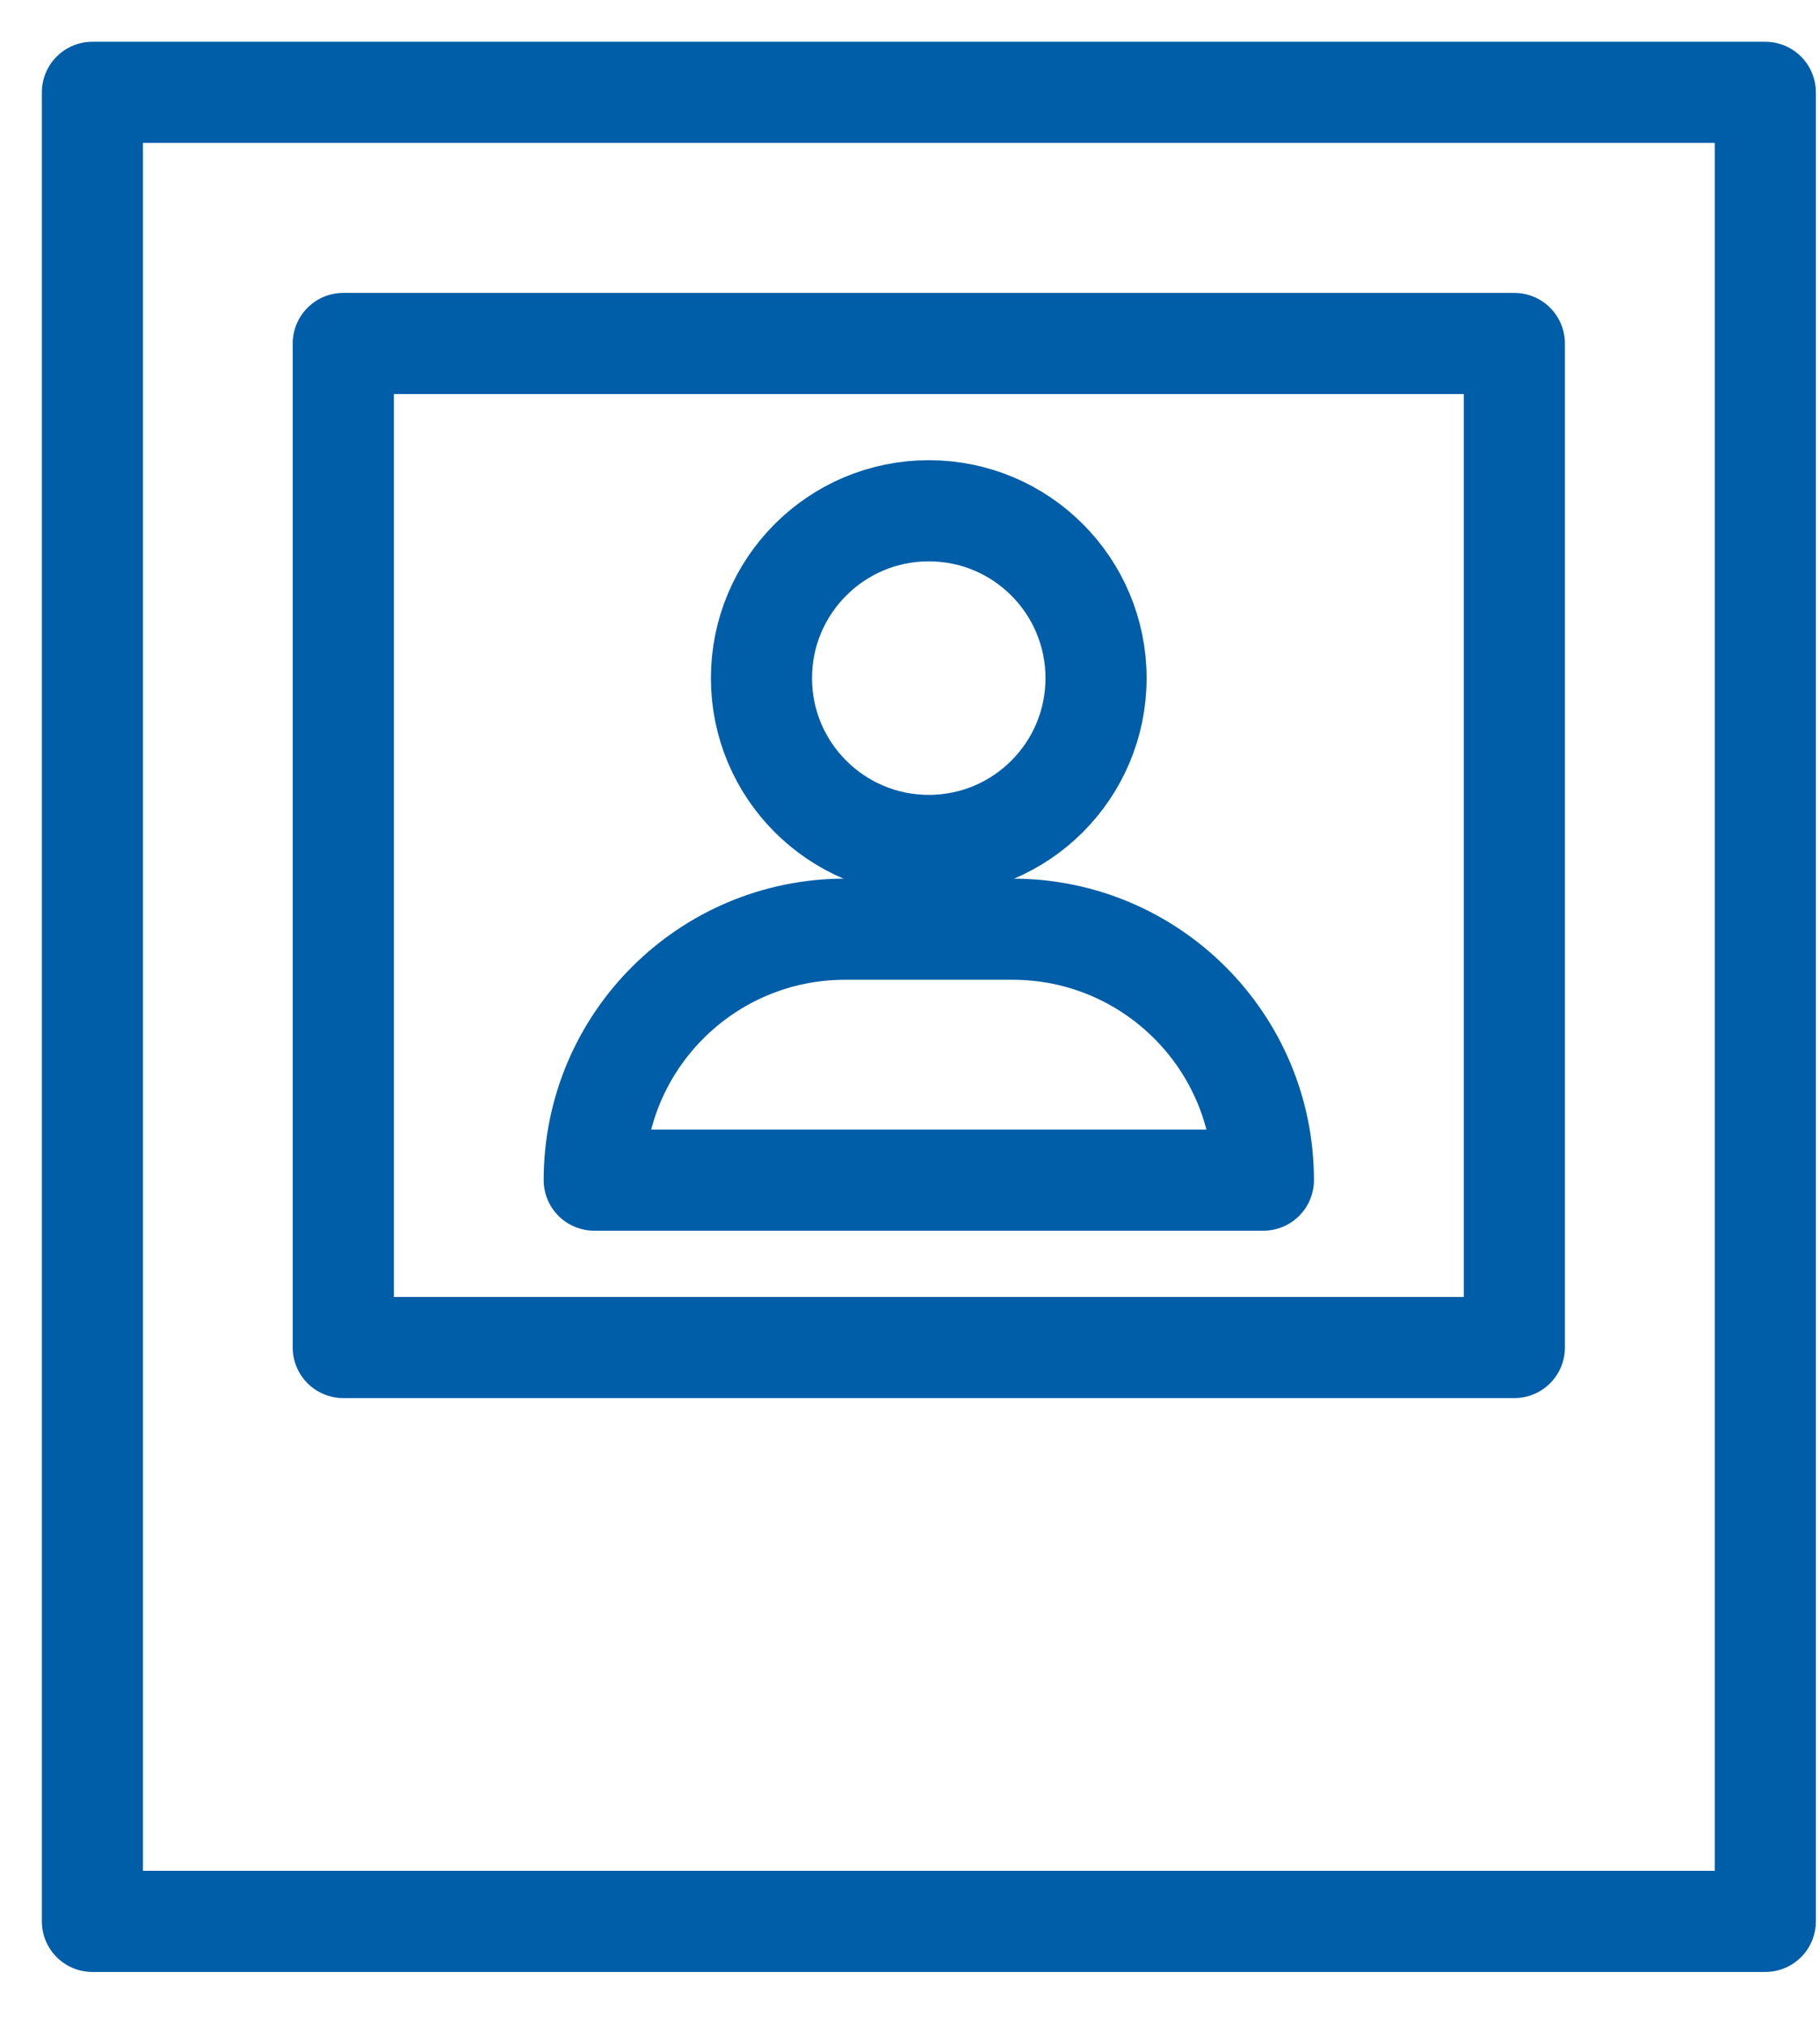 <?xml version="1.0" encoding="UTF-8"?>
<svg width="18px" height="20px" viewBox="0 0 18 20" version="1.1" xmlns="http://www.w3.org/2000/svg" xmlns:xlink="http://www.w3.org/1999/xlink">
    <!-- Generator: Sketch 48.2 (47327) - http://www.bohemiancoding.com/sketch -->
    <title>Page 1</title>
    <desc>Created with Sketch.</desc>
    <defs>
        <path d="M3.359,0.16 C1.988,0.16 0.877,1.27 0.877,2.641 L7.496,2.641 C7.496,1.27 6.385,0.16 5.013,0.16 L3.359,0.16 Z" id="path-1"></path>
        <path d="M0.531,1.677 C0.531,2.591 1.273,3.331 2.186,3.331 C3.1,3.331 3.84,2.591 3.84,1.677 C3.84,0.764 3.1,0.022 2.186,0.022 C1.273,0.022 0.531,0.764 0.531,1.677 Z" id="path-3"></path>
    </defs>
    <g id="Media-detalle" stroke="none" stroke-width="1" fill="none" fill-rule="evenodd" transform="translate(-20, -241)">
        <g id="Page-1" transform="translate(20, 241)">
            <polygon id="Stroke-1" stroke="#005DA7" stroke-linecap="round" stroke-linejoin="round" points="0.914 18.997 17.459 18.997 17.459 0.913 0.914 0.913"></polygon>
            <polygon id="Stroke-3" stroke="#005DA7" stroke-linecap="round" stroke-linejoin="round" points="3.395 13.323 14.977 13.323 14.977 3.396 3.395 3.396"></polygon>
            <g id="Group-7" transform="translate(5, 9.027)">
                <mask id="mask-2" fill="white">
                    <use xlink:href="#path-1"></use>
                </mask>
                <g id="Clip-5"></g>
                <polygon id="Stroke-4" stroke="#005DA7" stroke-linecap="round" stroke-linejoin="round" mask="url(#mask-2)" points="-3.259 6.777 11.632 6.777 11.632 -3.978 -3.259 -3.978"></polygon>
                <polygon id="Stroke-6" stroke="#005DA7" stroke-linecap="round" stroke-linejoin="round" mask="url(#mask-2)" points="-4.5 10.5 12.873 10.5 12.873 -8.527 -4.5 -8.527"></polygon>
            </g>
            <path d="M5.877,11.668 C5.877,10.297 6.988,9.187 8.359,9.187 L10.013,9.187 C11.384,9.187 12.495,10.297 12.495,11.668 L5.877,11.668 Z" id="Stroke-8" stroke="#005DA7" stroke-linecap="round" stroke-linejoin="round"></path>
            <g id="Group-13" transform="translate(7, 5.027)">
                <mask id="mask-4" fill="white">
                    <use xlink:href="#path-3"></use>
                </mask>
                <g id="Clip-11"></g>
                <polygon id="Stroke-10" stroke="#005DA7" stroke-linecap="round" stroke-linejoin="round" mask="url(#mask-4)" points="-3.605 7.468 7.977 7.468 7.977 -4.114 -3.605 -4.114"></polygon>
                <polygon id="Stroke-12" stroke="#005DA7" stroke-linecap="round" stroke-linejoin="round" mask="url(#mask-4)" points="-6.5 14.5 10.873 14.5 10.873 -4.527 -6.5 -4.527"></polygon>
            </g>
            <path d="M9.186,8.359 C10.1,8.359 10.84,7.618 10.84,6.705 C10.84,5.791 10.1,5.05 9.186,5.05 C8.272,5.05 7.531,5.791 7.531,6.705 C7.531,7.618 8.272,8.359 9.186,8.359 Z" id="Stroke-14" stroke="#005DA7" stroke-linecap="round" stroke-linejoin="round"></path>
        </g>
    </g>
</svg>